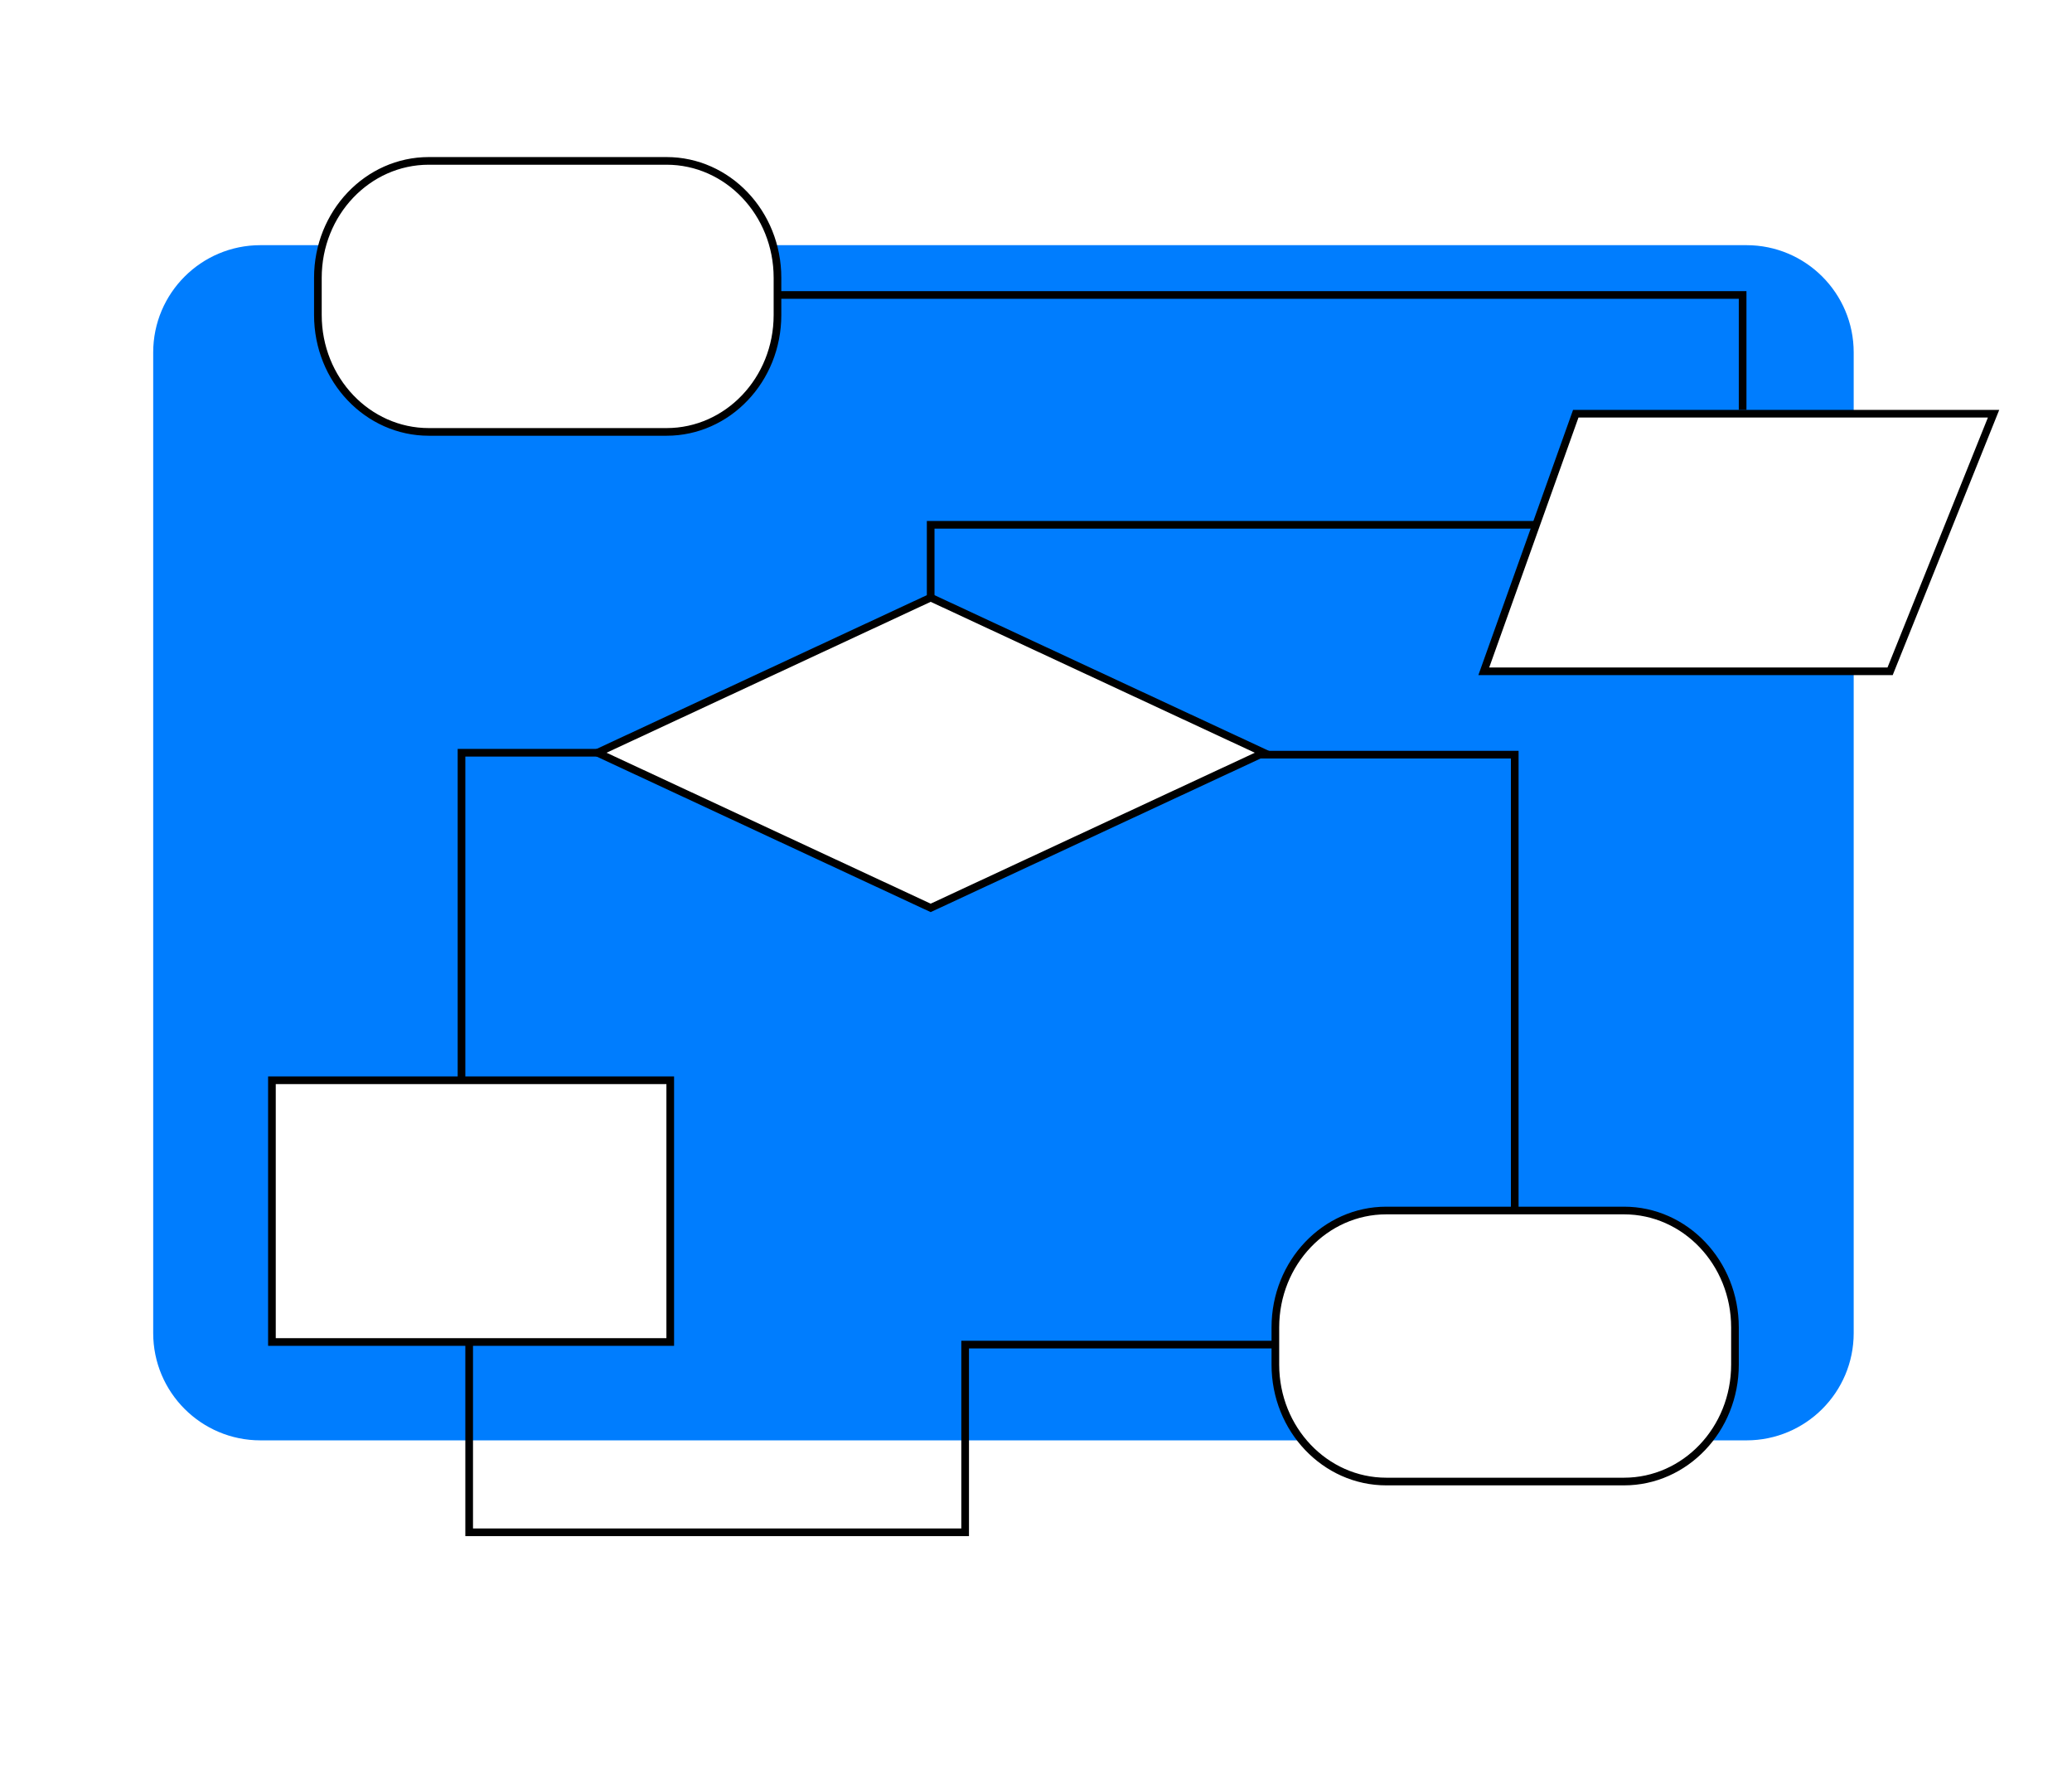 <svg width="541" height="463" viewBox="0 0 541 463" fill="none" xmlns="http://www.w3.org/2000/svg">
<rect width="541" height="463" fill="white"/>
<path d="M40 92C40 76.536 52.536 64 68 64H456C471.464 64 484 76.536 484 92V348C484 363.464 471.464 376 456 376H68C52.536 376 40 363.464 40 348V92Z" fill="#007DFE"/>
<path d="M387.419 175.242L411.432 108H520.521L493.506 175.242H387.419Z" fill="white" stroke="black" stroke-width="2"/>
<path d="M361.965 316H424.035C439.985 316 453 329.611 453 346.508V356.24C453 373.138 439.985 386.749 424.035 386.749H361.965C346.015 386.749 333 373.138 333 356.24V346.508C333 329.611 346.015 316 361.965 316Z" fill="white" stroke="black" stroke-width="2"/>
<path d="M111.965 42H174.035C189.985 42 203 55.611 203 72.508V82.24C203 99.138 189.985 112.749 174.035 112.749H111.965C96.015 112.749 83 99.138 83 82.24V72.508C83 55.611 96.015 42 111.965 42Z" fill="white" stroke="black" stroke-width="2"/>
<path d="M71 282H175V350.324H71V282Z" fill="white" stroke="black" stroke-width="2"/>
<path d="M122.5 351V400H252V351H332.5" stroke="black" stroke-width="2"/>
<path d="M243 156L156 196.5L243 237L330 196.5L243 156Z" fill="white" stroke="black" stroke-width="2"/>
<path d="M203 77H455V107" stroke="black" stroke-width="2"/>
<path d="M401 137H243V155.5" stroke="black" stroke-width="2"/>
<path d="M156 196.5H120.5V281.5" stroke="black" stroke-width="2"/>
<path d="M329 197H395.5V316" stroke="black" stroke-width="2"/>
</svg>

